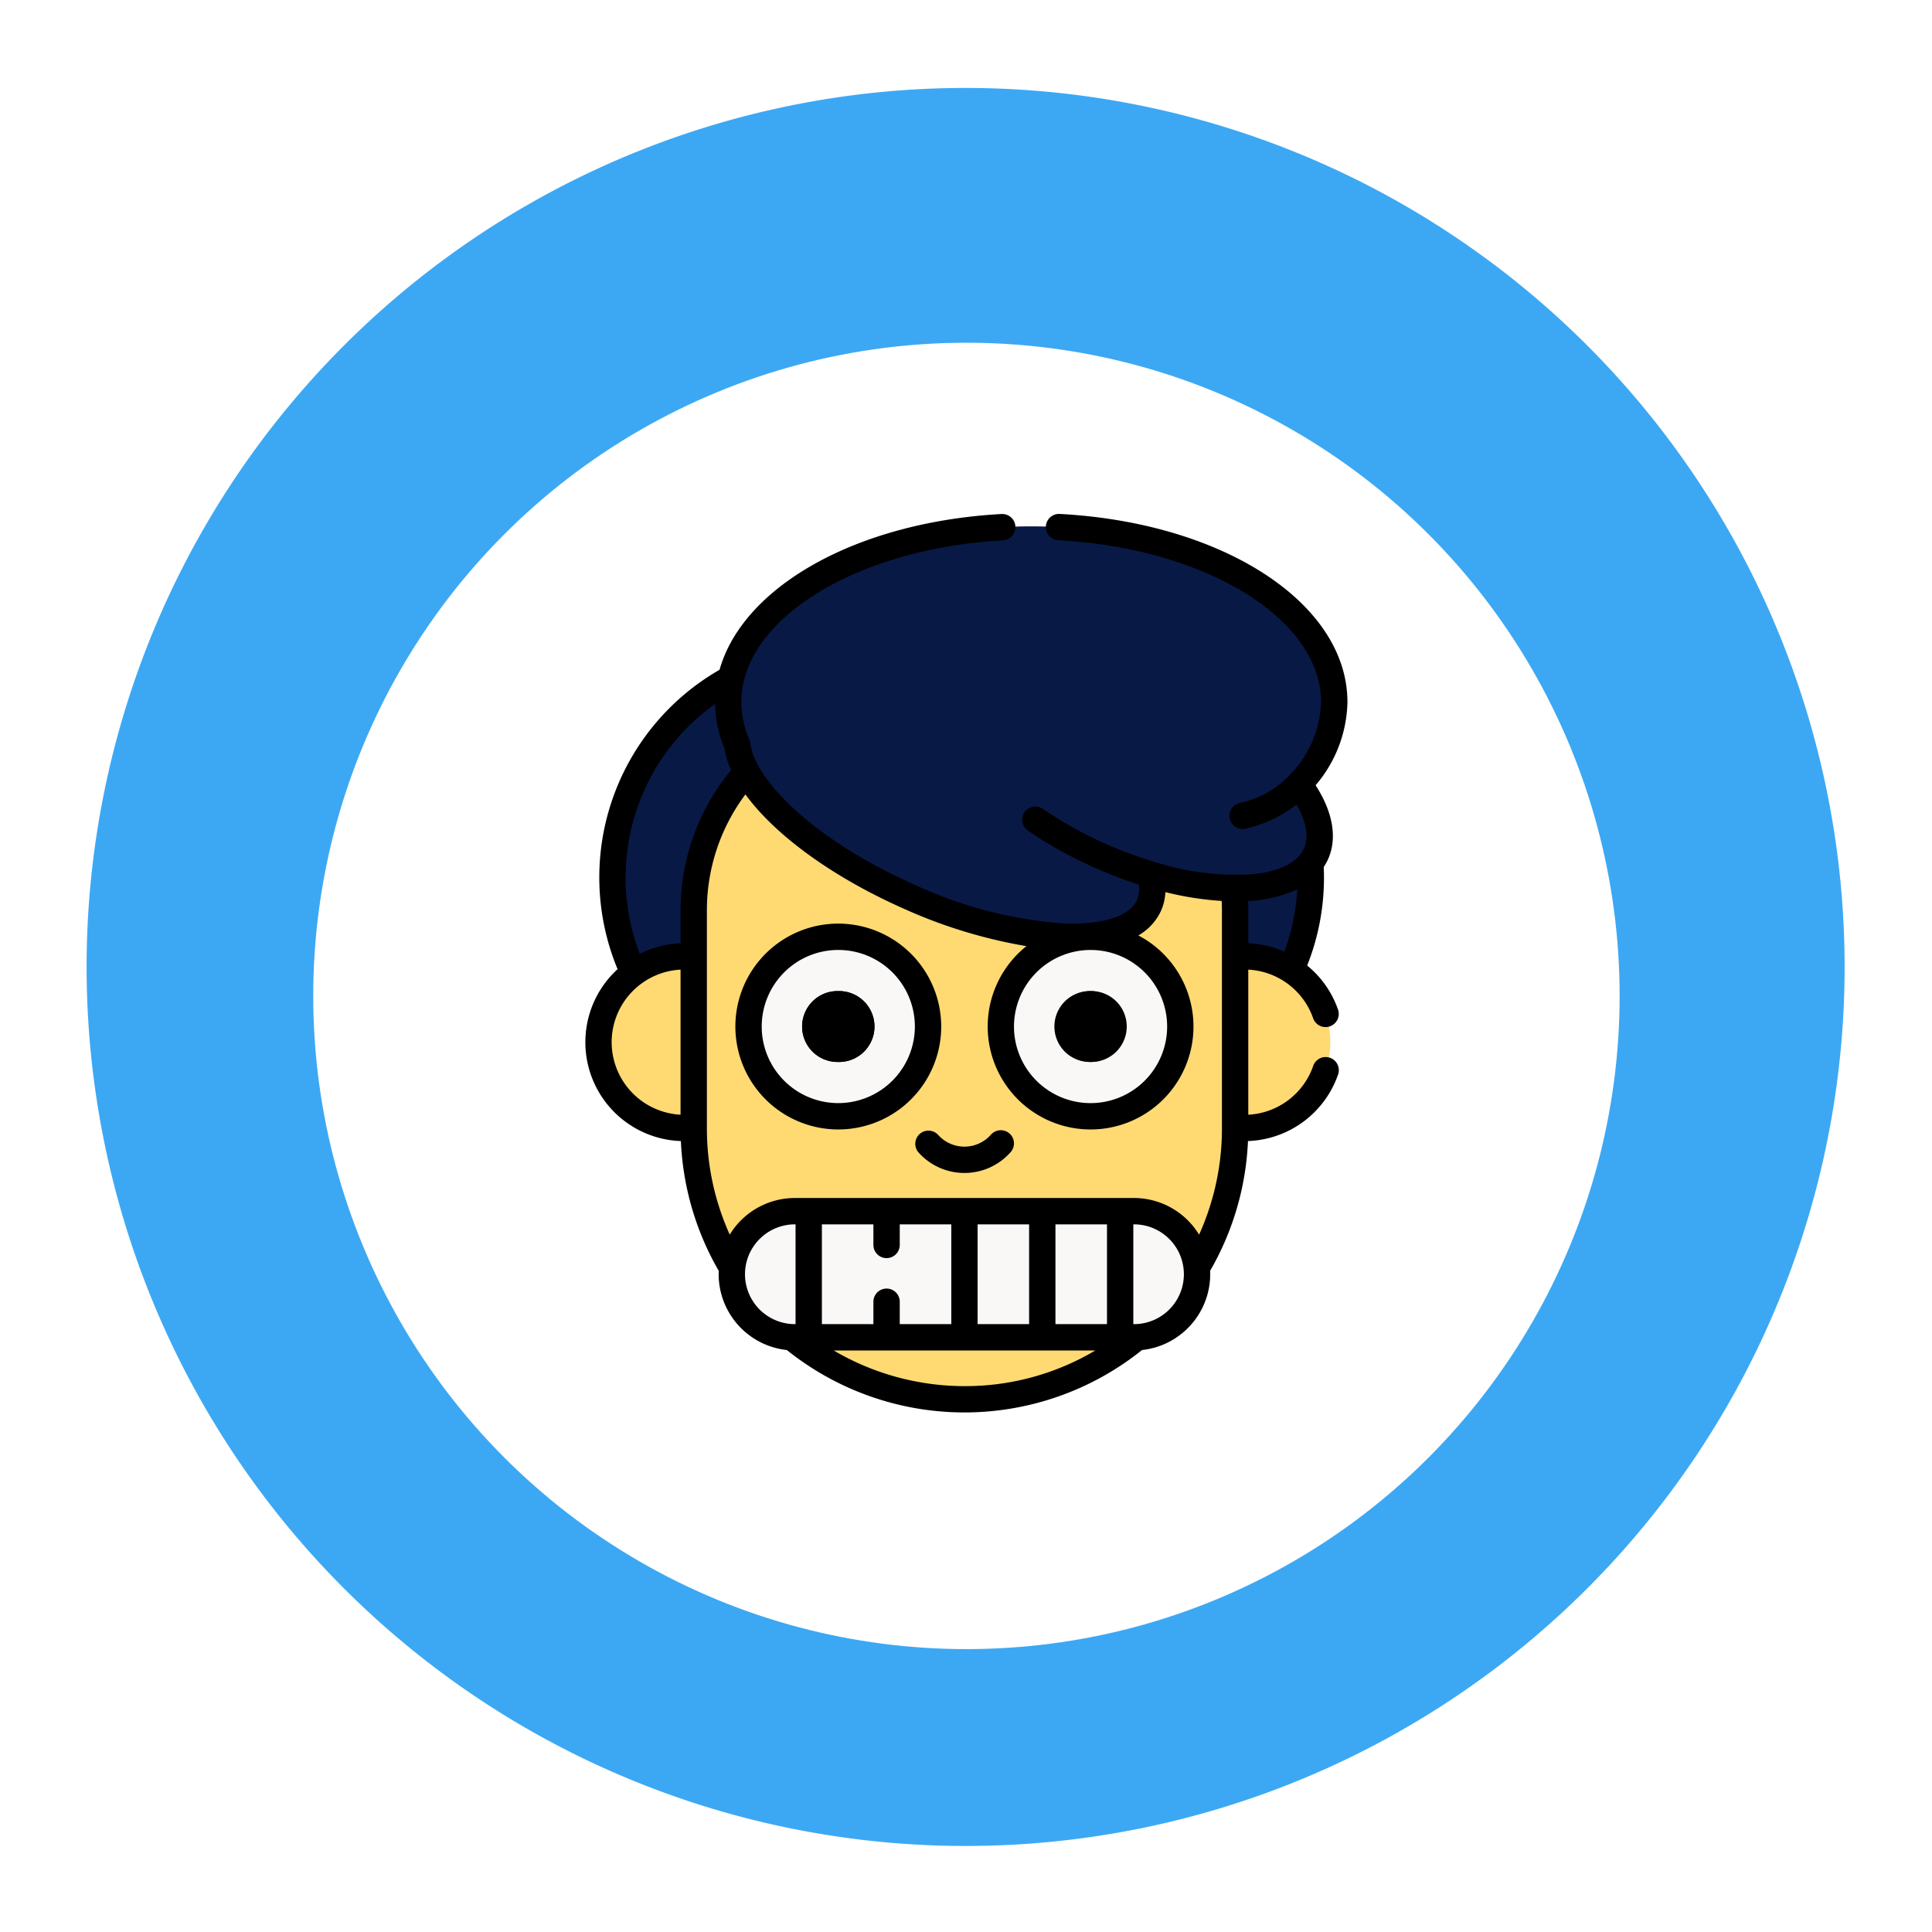 <svg xmlns="http://www.w3.org/2000/svg" xmlns:xlink="http://www.w3.org/1999/xlink" width="177.467" height="177.478" viewBox="0 0 177.467 177.478">
  <defs>
    <filter id="Elipse_4306" x="19.766" y="22.477" width="138" height="138" filterUnits="userSpaceOnUse">
      <feOffset dy="3" input="SourceAlpha"/>
      <feGaussianBlur stdDeviation="3" result="blur"/>
      <feFlood flood-opacity="0.161"/>
      <feComposite operator="in" in2="blur"/>
      <feComposite in="SourceGraphic"/>
    </filter>
  </defs>
  <g id="Grupo_86253" data-name="Grupo 86253" transform="translate(-410.837 -2238.178)">
    <path id="Trazado_145599" data-name="Trazado 145599" d="M80.676,161.472A80.7,80.7,0,1,1,120.5,151,80.718,80.718,0,0,1,80.676,161.472Z" transform="matrix(0.105, 0.995, -0.995, 0.105, 571.425, 2238.178)" fill="#3ca8f4"/>
    <g transform="matrix(1, 0, 0, 1, 410.84, 2238.18)" filter="url(#Elipse_4306)">
      <circle id="Elipse_4306-2" data-name="Elipse 4306" cx="60" cy="60" r="60" transform="translate(28.77 28.48)" fill="#fff"/>
    </g>
    <g id="mueca" transform="translate(464.604 2285.387)">
      <g id="Grupo_84485" data-name="Grupo 84485" transform="translate(1.21 1.141)">
        <g id="Grupo_84476" data-name="Grupo 84476" transform="translate(1.28 11.475)">
          <circle id="Elipse_4310" data-name="Elipse 4310" cx="20.763" cy="20.763" r="20.763" fill="#091946"/>
        </g>
        <g id="Grupo_84477" data-name="Grupo 84477" transform="translate(23.903 11.475)">
          <circle id="Elipse_4311" data-name="Elipse 4311" cx="20.763" cy="20.763" r="20.763" fill="#091946"/>
        </g>
        <g id="Grupo_84483" data-name="Grupo 84483" transform="translate(0 16.284)">
          <circle id="Elipse_4312" data-name="Elipse 4312" cx="7.881" cy="7.881" r="7.881" transform="translate(51.463 23.215)" fill="#ffda73"/>
          <circle id="Elipse_4313" data-name="Elipse 4313" cx="7.881" cy="7.881" r="7.881" transform="translate(0 23.215)" fill="#ffda73"/>
          <path id="Trazado_145609" data-name="Trazado 145609" d="M125.522,172a24.864,24.864,0,0,1-24.864-24.864V127.077A18.982,18.982,0,0,1,119.64,108.1H131.4a18.982,18.982,0,0,1,18.982,18.982v20.055A24.864,24.864,0,0,1,125.522,172Z" transform="translate(-91.909 -108.095)" fill="#ffda73"/>
          <g id="Grupo_84482" data-name="Grupo 84482" transform="translate(13.782 21.416)">
            <g id="Grupo_84479" data-name="Grupo 84479" transform="translate(23.173)">
              <g id="Grupo_84478" data-name="Grupo 84478">
                <circle id="Elipse_4314" data-name="Elipse 4314" cx="8.244" cy="8.244" r="8.244" fill="#faf7f7"/>
                <g id="XMLID_218_" transform="translate(4.978 4.988)">
                  <path id="Trazado_145612" data-name="Trazado 145612" d="M309.789,278.4h-.021a3.256,3.256,0,0,1,0-6.511h.021a3.256,3.256,0,0,1,0,6.511Z" transform="translate(-306.513 -271.89)"/>
                </g>
              </g>
            </g>
            <g id="Grupo_84481" data-name="Grupo 84481">
              <g id="Grupo_84480" data-name="Grupo 84480">
                <circle id="Elipse_4315" data-name="Elipse 4315" cx="8.244" cy="8.244" r="8.244" fill="#faf7f7"/>
                <g id="XMLID_215_" transform="translate(4.978 4.988)">
                  <path id="Trazado_145613" data-name="Trazado 145613" d="M166.041,278.4h-.02a3.256,3.256,0,1,1,0-6.511h.02a3.256,3.256,0,1,1,0,6.511Z" transform="translate(-162.765 -271.89)"/>
                </g>
              </g>
            </g>
          </g>
          <path id="Trazado_145614" data-name="Trazado 145614" d="M159.294,408.886H128.147a5.793,5.793,0,0,1,0-11.586h31.147a5.793,5.793,0,1,1,0,11.586Z" transform="translate(-110.108 -350.68)" fill="#faf7f7"/>
        </g>
        <g id="Grupo_84484" data-name="Grupo 84484" transform="translate(11.911)">
          <path id="Trazado_145616" data-name="Trazado 145616" d="M175.942,23.214c0-8.91-12.462-16.133-27.835-16.133S120.272,14.3,120.272,23.214a9.855,9.855,0,0,0,.838,3.941c.5,4.185,6.834,9.95,15.694,13.9,10.37,4.619,20.276,5,22.125.846a4.092,4.092,0,0,0,.083-2.865c7.335,2.206,13.722,1.57,15.258-1.879.8-1.8.154-4.058-1.572-6.376a11.181,11.181,0,0,0,3.244-7.563Z" transform="translate(-120.272 -7.081)" fill="#091946"/>
        </g>
      </g>
      <g id="Grupo_84486" data-name="Grupo 84486">
        <path id="Trazado_145618" data-name="Trazado 145618" d="M309.769,278.4h.02a3.256,3.256,0,1,0,0-6.511h-.02a3.256,3.256,0,1,0,0,6.511Z" transform="translate(-263.37 -228.061)"/>
        <path id="Trazado_145619" data-name="Trazado 145619" d="M133.831,233.439a9.454,9.454,0,1,0,9.454,9.454A9.465,9.465,0,0,0,133.831,233.439Zm0,16.488a7.034,7.034,0,1,1,7.034-7.034A7.042,7.042,0,0,1,133.831,249.927Z" transform="translate(-110.595 -195.808)"/>
        <path id="Trazado_145620" data-name="Trazado 145620" d="M166.041,271.89h-.02a3.256,3.256,0,1,0,0,6.511h.02a3.256,3.256,0,1,0,0-6.511Z" transform="translate(-142.795 -228.061)"/>
        <path id="Trazado_145621" data-name="Trazado 145621" d="M235.355,351.485a1.21,1.21,0,0,0-1.708.1,3.242,3.242,0,0,1-4.872,0,1.21,1.21,0,0,0-1.812,1.6,5.662,5.662,0,0,0,8.5,0A1.21,1.21,0,0,0,235.355,351.485Z" transform="translate(-196.389 -294.57)"/>
        <path id="Trazado_145622" data-name="Trazado 145622" d="M105.736,46.324a1.21,1.21,0,0,0,2.285-.8,9.074,9.074,0,0,0-2.833-4.042,21.837,21.837,0,0,0,1.544-8.1c0-.316-.008-.635-.022-.952a5,5,0,0,0,.4-.721c.86-1.93.449-4.314-1.148-6.788a12.1,12.1,0,0,0,2.925-7.644C108.883,8.223,97.523.8,82.458,0a1.21,1.21,0,0,0-.128,2.417c13.532.714,24.133,7.24,24.133,14.857a9.92,9.92,0,0,1-2.926,6.745l-.011.015c-.012.014-.025.026-.036.04A8.767,8.767,0,0,1,99,26.548a1.21,1.21,0,1,0,.548,2.357,11.817,11.817,0,0,0,4.659-2.212c.911,1.571,1.157,2.974.686,4.029-.554,1.244-2.148,2.079-4.489,2.35a24.186,24.186,0,0,1-9.315-1.138l-.033-.007a37.417,37.417,0,0,1-4.4-1.641,36.161,36.161,0,0,1-5.758-3.2,1.21,1.21,0,0,0-1.371,1.994A38.563,38.563,0,0,0,85.68,32.5a40.182,40.182,0,0,0,4.035,1.545,2.573,2.573,0,0,1-.16,1.424c-.66,1.482-3.174,2.284-6.716,2.15a39.208,39.208,0,0,1-13.812-3.608c-9.316-4.15-14.59-9.649-14.985-12.936a1.208,1.208,0,0,0-.091-.337,8.672,8.672,0,0,1-.738-3.46c0-7.587,10.556-14.111,24.031-14.851A1.21,1.21,0,0,0,77.111.007c-13.326.733-23.74,6.671-25.9,14.309a21.988,21.988,0,0,0-9.366,27.5A9.085,9.085,0,0,0,47.66,57.605a26.042,26.042,0,0,0,3.477,11.92c0,.1-.008.209-.008.314A7.013,7.013,0,0,0,57.394,76.8a26.074,26.074,0,0,0,32.625,0,7.013,7.013,0,0,0,6.263-6.964c0-.106,0-.211-.008-.315a26.036,26.036,0,0,0,3.477-11.917,9.105,9.105,0,0,0,8.26-6.063,1.21,1.21,0,1,0-2.282-.8,6.682,6.682,0,0,1-5.95,4.444V41.86a6.677,6.677,0,0,1,5.957,4.463ZM104.28,34.478a19.377,19.377,0,0,1-1.191,5.721,9.061,9.061,0,0,0-3.31-.762v-3.03c0-.284-.006-.57-.018-.855A11.983,11.983,0,0,0,104.28,34.478ZM85.291,40.051a7.034,7.034,0,1,1-7.034,7.034A7.042,7.042,0,0,1,85.291,40.051ZM42.582,33.38A19.59,19.59,0,0,1,50.8,17.45a11.065,11.065,0,0,0,.866,4.09,7.706,7.706,0,0,0,.609,1.987,20.174,20.174,0,0,0-4.642,12.88v3.032a9.026,9.026,0,0,0-3.748.967A19.412,19.412,0,0,1,42.582,33.38ZM41.3,48.522a6.68,6.68,0,0,1,6.329-6.663V55.184A6.68,6.68,0,0,1,41.3,48.522ZM53.549,69.839a4.588,4.588,0,0,1,4.583-4.583h.061v9.166h-.061A4.588,4.588,0,0,1,53.549,69.839Zm13.005-1.482a1.21,1.21,0,0,0,1.21-1.21V65.256H72.5v9.166H67.764V72.364a1.21,1.21,0,1,0-2.42,0v2.058H60.613V65.256h4.731v1.892A1.21,1.21,0,0,0,66.554,68.358Zm15.512,6.065V65.256H86.8v9.166Zm-2.42,0H74.915V65.256h4.731ZM61.7,76.842H85.726a23.381,23.381,0,0,1-12.021,3.274A23.725,23.725,0,0,1,61.7,76.842Zm27.58-2.42h-.061V65.256h.061a4.583,4.583,0,0,1,0,9.166Zm8.08-17.96a23.675,23.675,0,0,1-2.1,9.743,7.006,7.006,0,0,0-5.984-3.369H58.132A7.006,7.006,0,0,0,52.148,66.2a23.679,23.679,0,0,1-2.1-9.743V36.407a17.757,17.757,0,0,1,3.541-10.644c2.689,3.693,7.905,7.54,14.451,10.455A45.959,45.959,0,0,0,79.4,39.7a9.451,9.451,0,1,0,10.28-.983,5.026,5.026,0,0,0,2.084-2.265,4.7,4.7,0,0,0,.4-1.714,28.712,28.712,0,0,0,5.172.81c.014.287.022.574.022.86V56.462Z" transform="translate(-38.883 0)"/>
      </g>
    </g>
  </g>
</svg>
